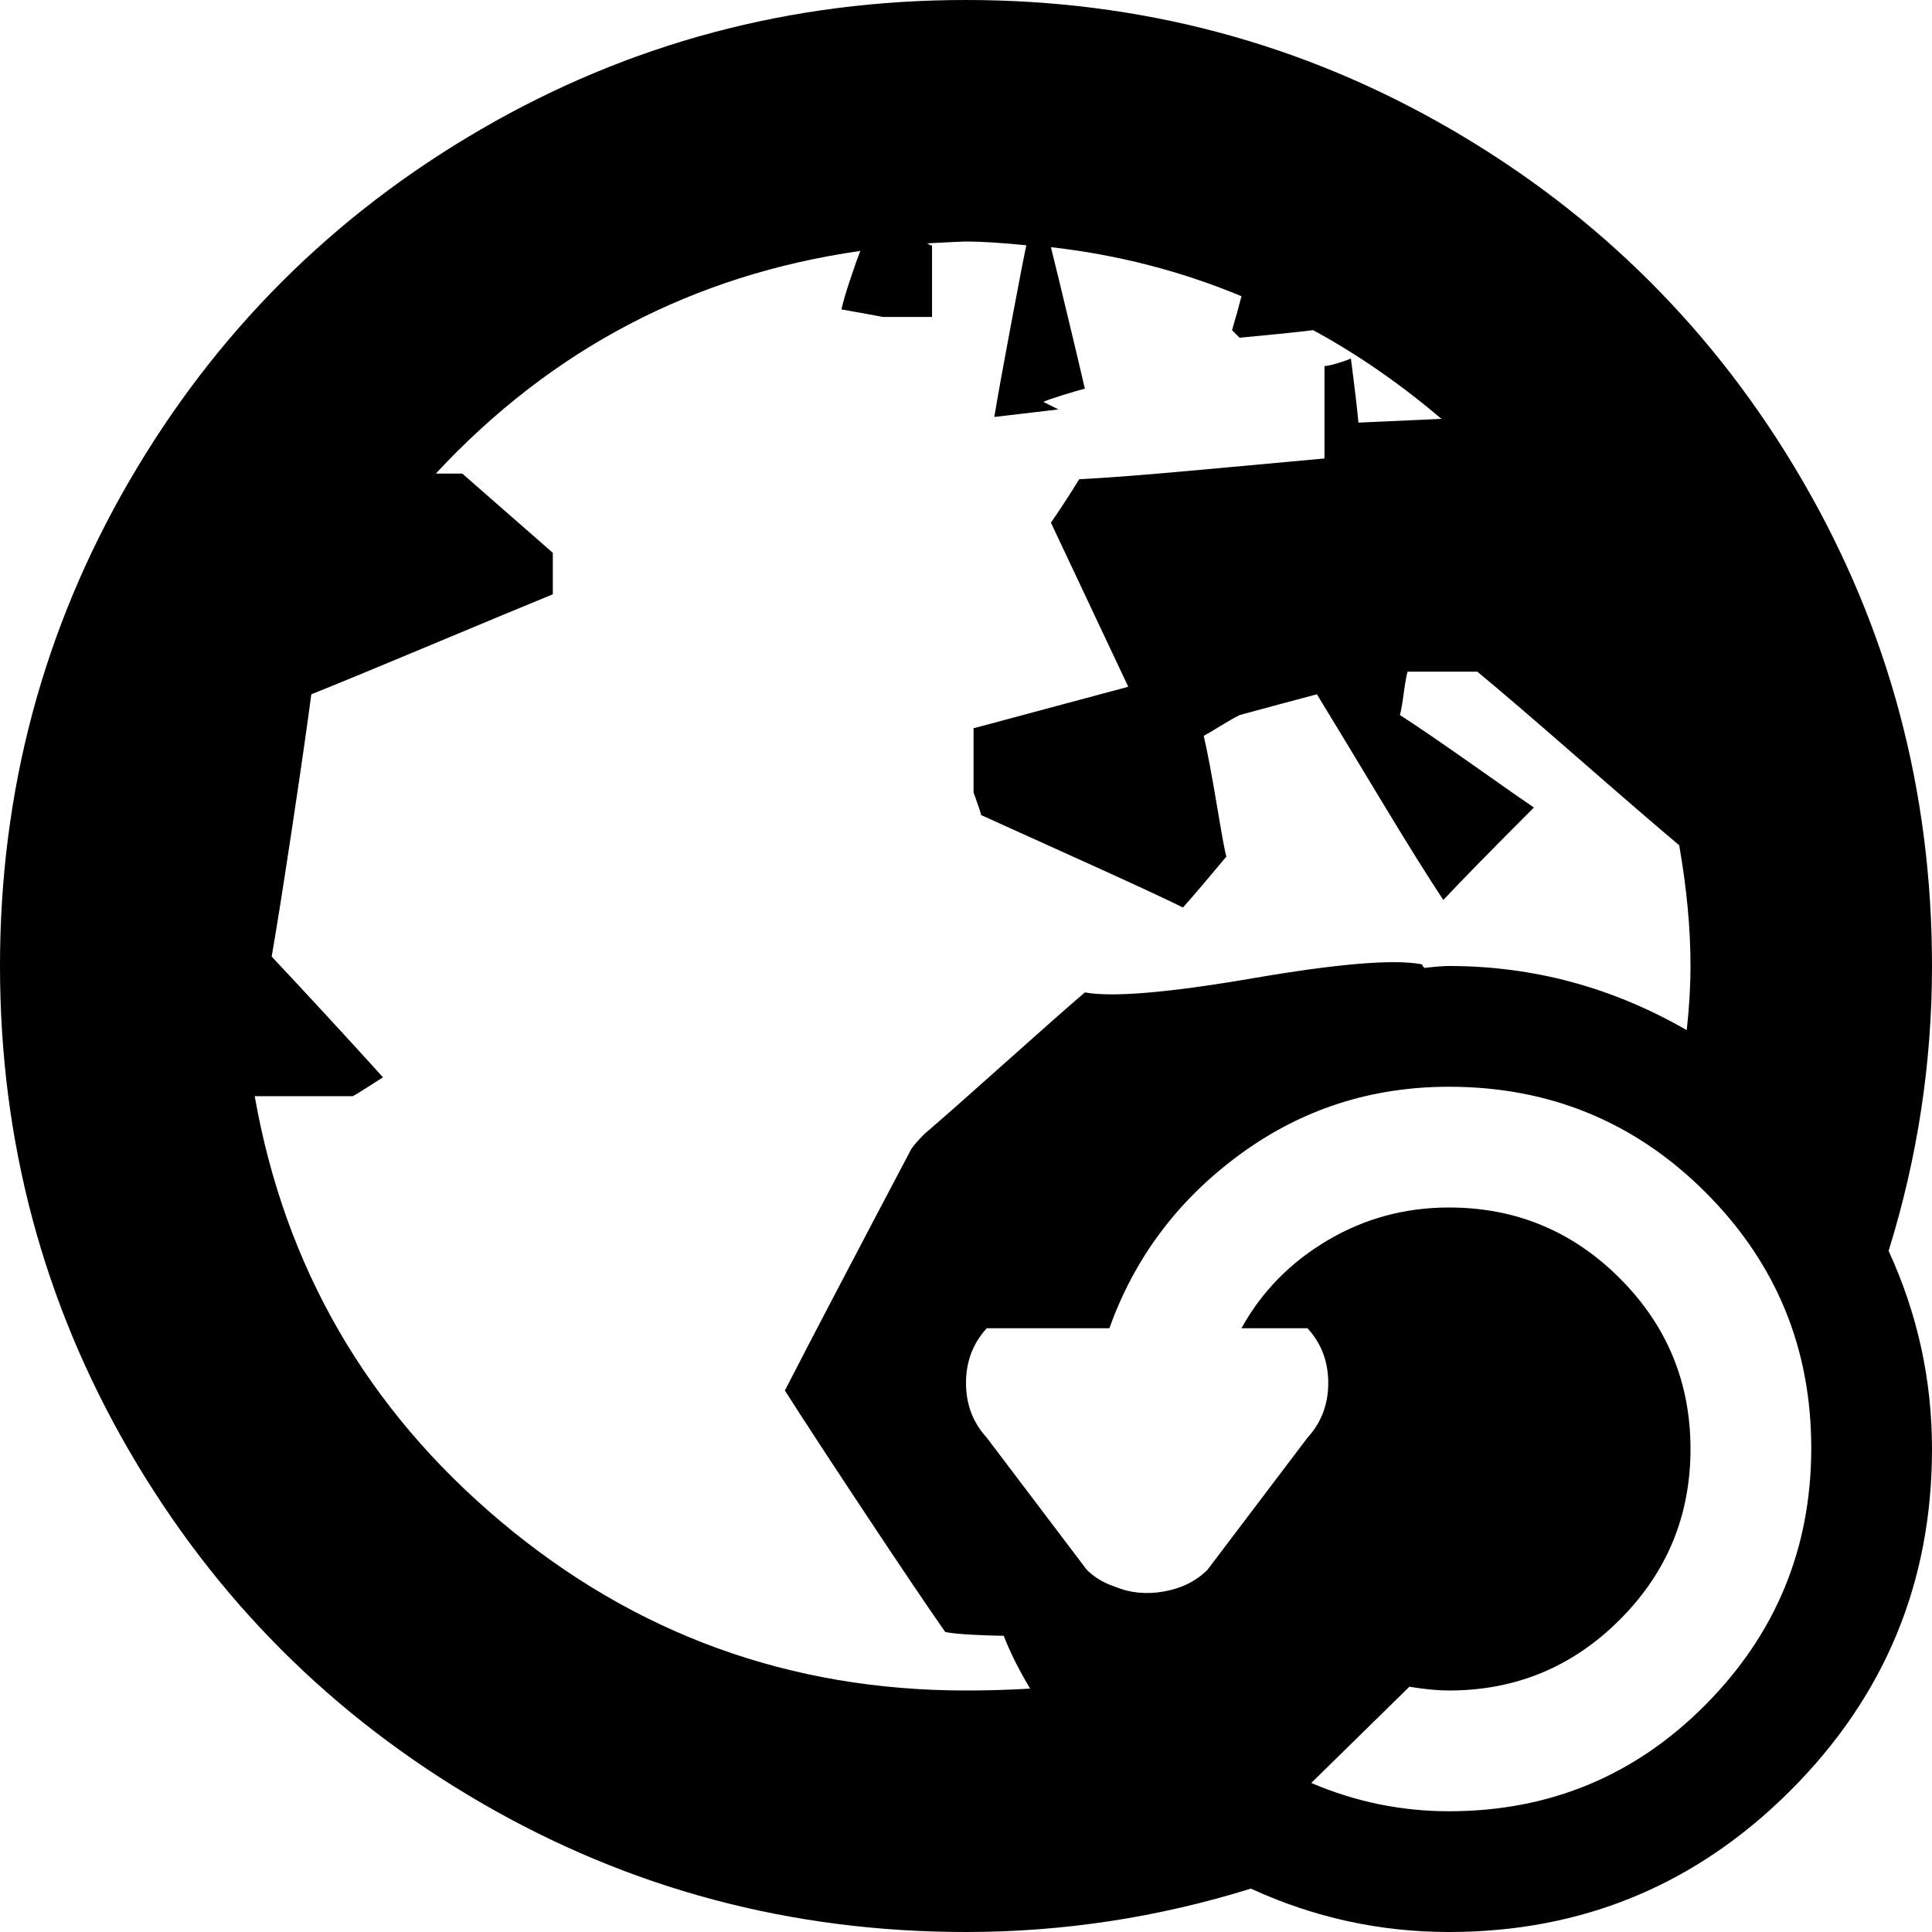 <svg xmlns="http://www.w3.org/2000/svg" xmlns:xlink="http://www.w3.org/1999/xlink" width="1024" height="1024" viewBox="0 0 1024 1024"><path fill="currentColor" d="M1024 768q0 106-75 181t-181 75q-55 0-105-23q-74 23-151 23q-139 0-257-68.5T68.5 769T0 512t68.5-257T255 68.5T512 0t257 68.5T955.5 255t68.5 257q0 77-23 151q23 50 23 105M890 448q-19-16-54.5-47T783 356h-37q-1 4-2 11.5t-2 11.5q14 9 39.5 27t31.5 22q-33 33-48 49q-12-18-34-54.5T698 368q-19 5-41 11q-4 2-10.5 6t-8.5 5q3 13 7 37t5 27q-15 18-23 27q-12-6-49.5-23T520 432q0-1-4-12v-34q26-7 82-22q-1-2-41-87q7-10 15-23q21-1 64.5-5t65.5-6v-49q2 0 7-1.5t7-2.5q3 23 4 34q1 0 44-2q-33-28-68-47q-17 2-39 4l-4-4q3-10 5-18q-48-20-101-26q3 12 9 37t9 38q-4 1-12 3.5t-10 3.5l8 4l-34 4q3-18 9.5-52.5T544 130q-20-2-32-2q-2 0-21 1q1 0 2 1h1v38h-26q-5-1-22-4q1-5 4.5-15.5T456 133q-133 19-225 118h14l24 21l24 21v22q-22 9-65 27t-63 26q-3 23-10 69.5T144 507q30 32 59 64q-14 9-16 10h-52q24 136 130.5 225.5T512 896q17 0 34-1q-9-15-14-28q-5 0-15.5-.5T501 865q-14-20-42.5-63T416 737q19-37 67-128q2-3 7-8q14-12 42.5-37.5T575 526q22 4 89-7.5t89-7.5q1 0 1 1l1 1q9-1 13-1q67 0 126 34q2-18 2-34q0-30-6-64M768 576q-62 0-111 36t-69 92h-65q-11 12-11 29t11 29l53 70q6 6 15 9q12 5 26 2.5t23-11.5l53-70q11-12 11-29t-11-29h-35q16-29 45.5-46.5T768 640q53 0 90.5 37.5T896 768t-37.5 90.5T768 896q-9 0-21-2l-52 51q35 15 73 15q80 0 136-56.5t56-136T904 632t-136-56"/></svg>